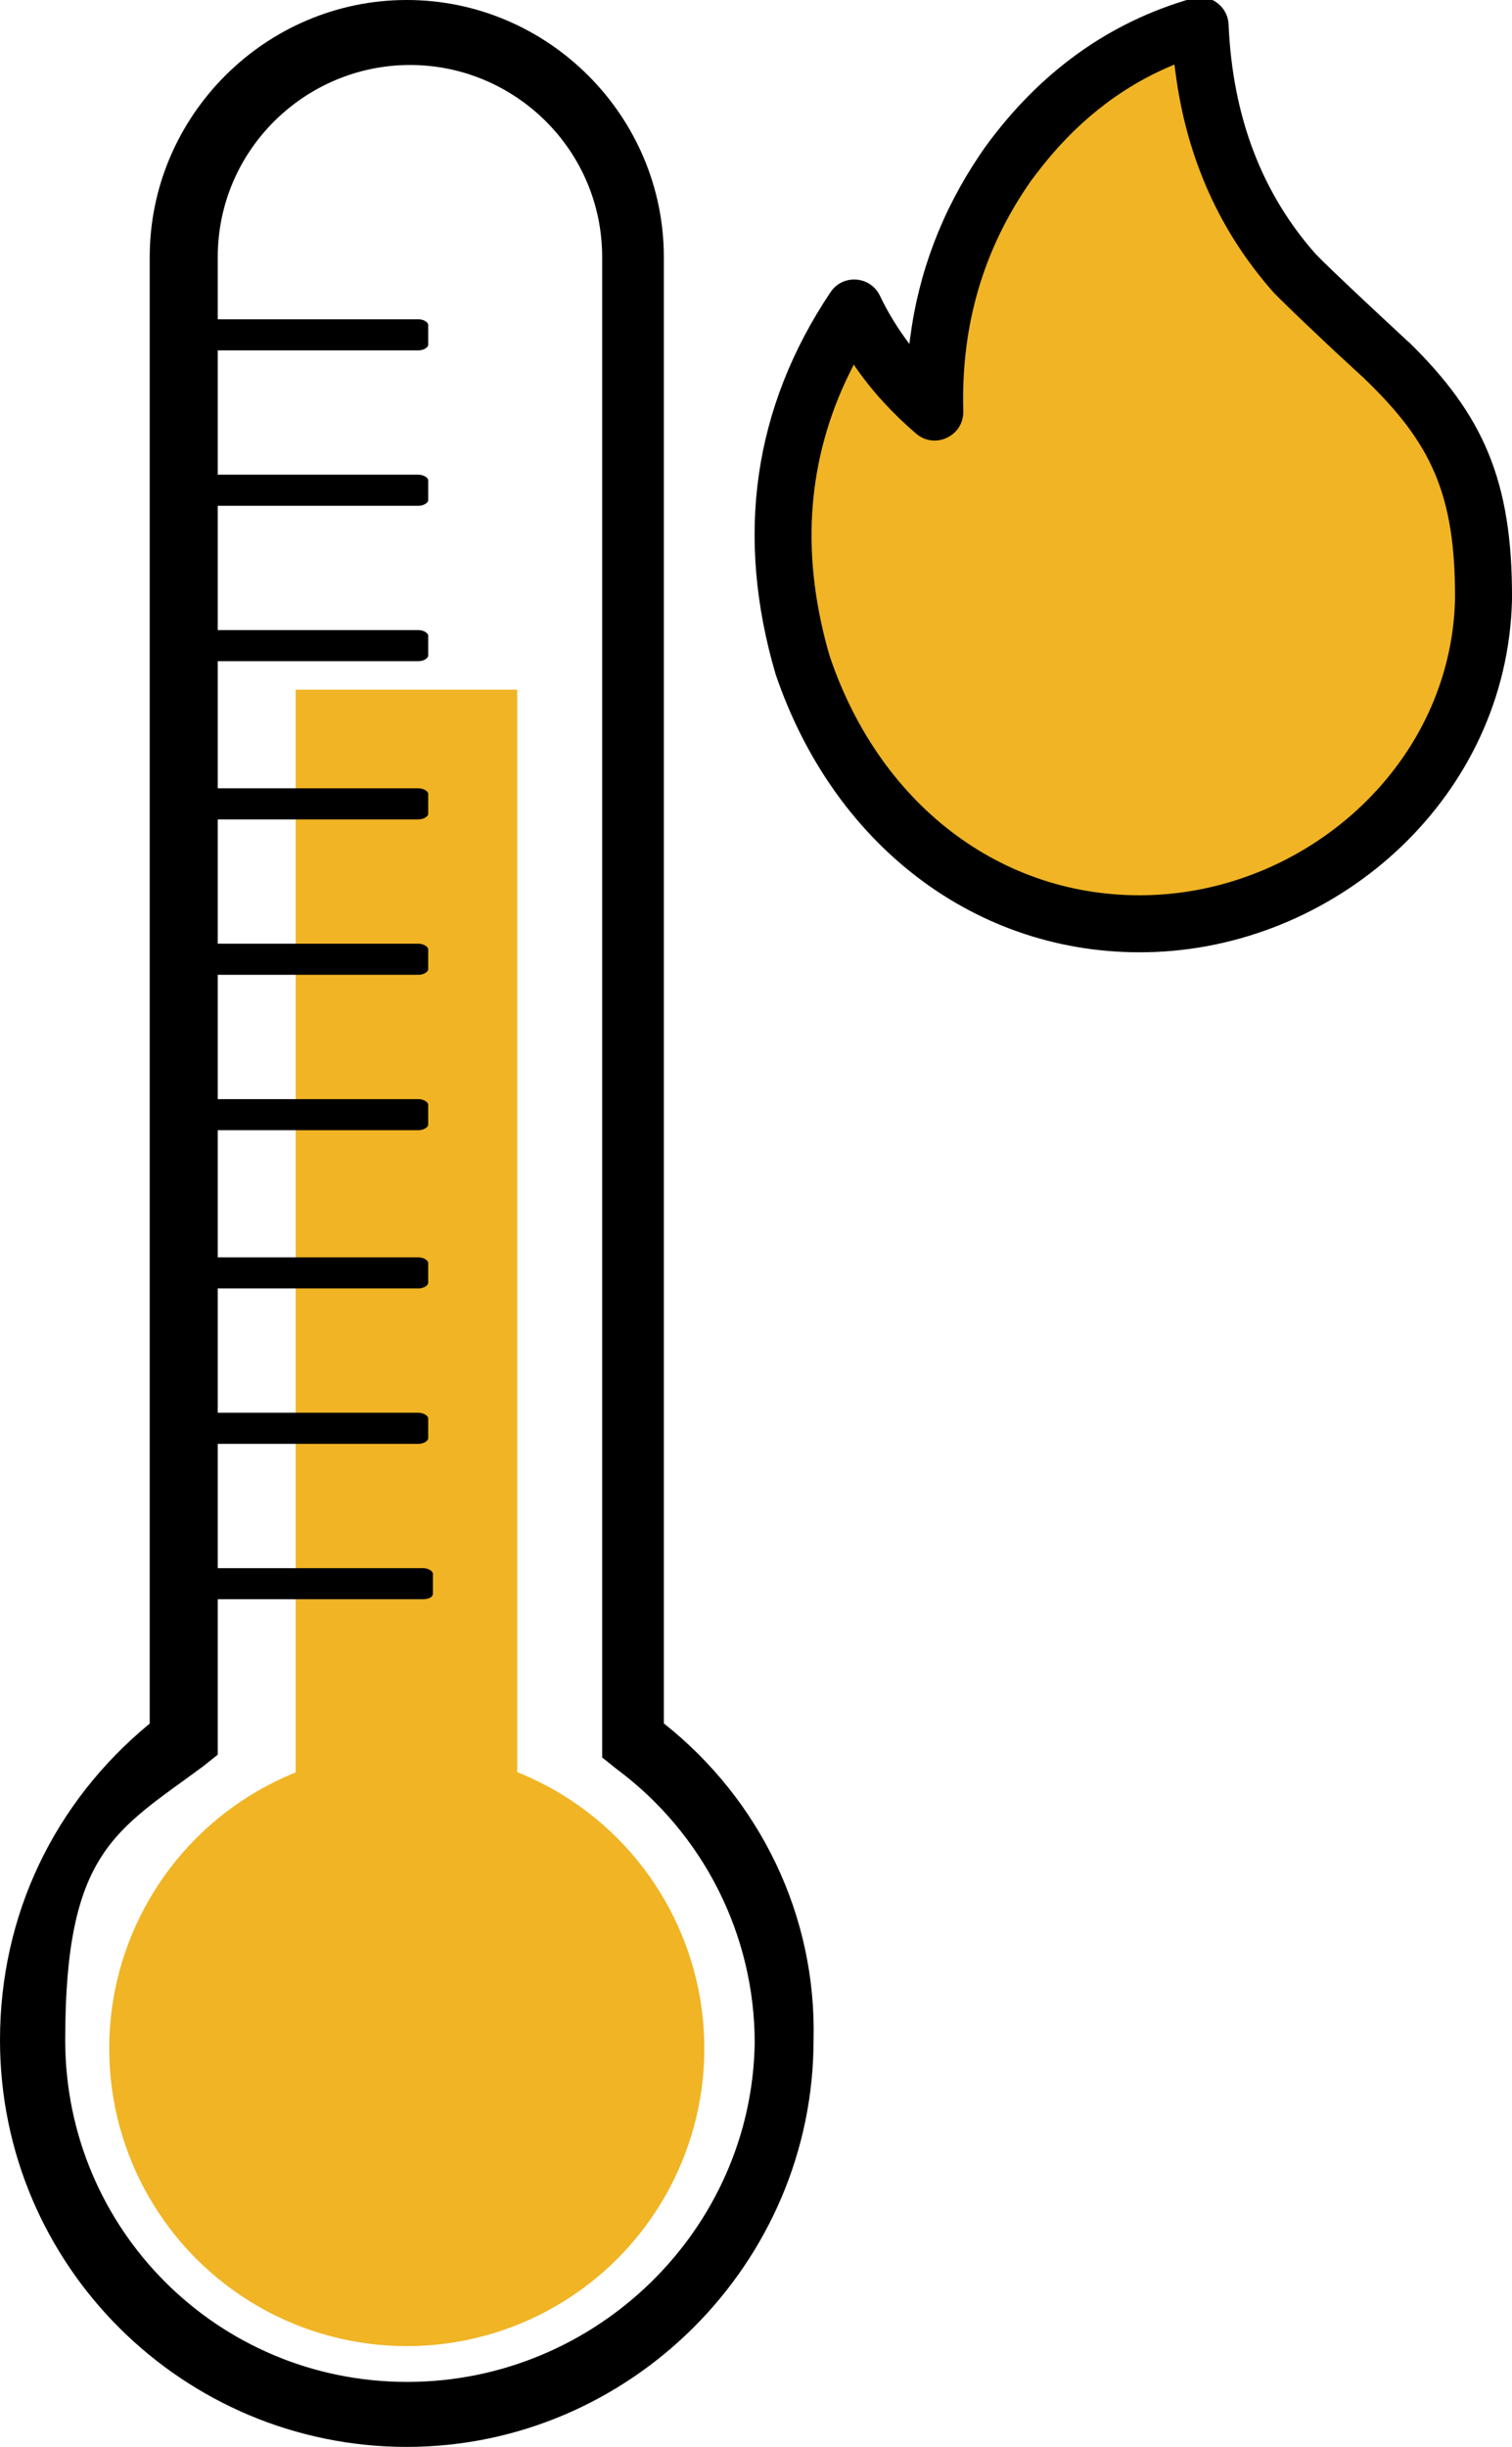 <?xml version="1.0" encoding="UTF-8"?>
<svg id="Layer_1" xmlns="http://www.w3.org/2000/svg" version="1.1" viewBox="0 0 642.3 1039.2">
  <!-- Generator: Adobe Illustrator 29.2.1, SVG Export Plug-In . SVG Version: 2.1.0 Build 116)  -->
  <defs>
    <style>
      .st0 {
        fill: #f0b424;
      }
    </style>
  </defs>
  <g id="Layer_3">
    <polygon class="st0" points="503.8 11 441.9 51.6 402 130.8 392.3 172.7 362.1 132.7 337.3 192.9 337.3 264 373.5 345.8 476.2 396.2 588.4 350.8 624.6 286.8 624.6 192.9 564.6 127.9 530.4 100.4 503.8 11"/>
    <path d="M598.4,145.3l-4.4-4.1c-7-6.5-27.9-25.9-35-33.2-22.9-25.8-35.4-58.3-37.1-97.6-.3-7.8-7.9-13.3-15.4-11.1-35.4,10.1-64.9,31.3-88.1,63.3l-2.2,3.2c-16.1,23.9-26,49.9-29.6,78l-.3,2.3-.2-.3c-4.7-6.3-8.9-13-12.3-20.2-4.1-8.5-15.8-9.3-21-1.5-32.8,49-40.6,103.5-23.3,162.3,25.6,75.3,88.9,120.9,161.3,117.9,79-3.3,149.5-66.6,151.5-149.5.3-50.9-12.4-78.8-43.9-109.6h0s0,0,0,0ZM579.5,160.7c28.4,27.3,38.8,49,38.6,93.8-1.7,69.2-61.4,122.8-128.3,125.6-61.5,2.6-115.1-36.1-137.2-101l-1-3.4c-11.6-42.1-8.5-81.2,9.4-117.5l1.7-3.4.7,1.1c7.2,10.4,15.9,19.8,25.8,28.3,8,6.8,20.3.9,20-9.6-1-36.6,8.6-69.1,28.9-98l2.2-2.9c16-21.1,35-36.3,57.2-45.7l1.4-.6.5,3.8c4.8,36.2,18.8,67.3,41.8,93.2l2.9,2.9c5.8,5.8,15,14.4,22.5,21.5l12.9,11.9h0Z"/>
  </g>
  <g id="Layer_11" data-name="Layer_1">
    <path d="M282,732V109.2C282,49.2,232.8,0,172.8,0S63.6,49.2,63.6,109.2v622.8C22.8,765.6,0,813.6,0,866.4c0,96,78,172.8,172.8,172.8s172.8-78,172.8-172.8c1.3-52.8-22.7-102-63.5-134.4h0ZM172.9,1011.6c-80.4,0-145.2-64.8-145.2-145.2s21.6-88.8,58.8-116.4l6-4.8V109.2c0-45.6,37.3-81.6,81.7-81.6s81.6,36,81.6,81.6v637.2l6,4.8c37.2,27.6,58.8,70.8,58.8,116.4-1.2,79.2-67.2,144-147.6,144h0Z"/>
    <circle class="st0" cx="172.8" cy="870" r="126.4"/>
    <rect class="st0" x="125.6" y="292.9" width="94.1" height="516"/>
    <path d="M73.1,148.8h104.7c2.1,0,4.1-1.2,4.1-2.4v-8.4c0-1.2-2.1-2.4-4.1-2.4h-104.7c-2.1,0-4.1,1.2-4.1,2.4v8.4s2.1,2.4,4.1,2.4Z"/>
    <path d="M73.1,214.8h104.7c2.1,0,4.1-1.2,4.1-2.4v-8.4c0-1.2-2.1-2.4-4.1-2.4h-104.7c-2.1,0-4.1,1.2-4.1,2.4v8.4c0,1.2,2.1,2.4,4.1,2.4Z"/>
    <path d="M73.1,280.8h104.7c2.1,0,4.1-1.2,4.1-2.4v-8.4c0-1.2-2.1-2.4-4.1-2.4h-104.7c-2.1,0-4.1,1.2-4.1,2.4v8.4c0,1.2,2.1,2.4,4.1,2.4Z"/>
    <path d="M73.1,348h104.7c2.1,0,4.1-1.2,4.1-2.4v-8.4c0-1.2-2.1-2.4-4.1-2.4h-104.7c-2.1,0-4.1,1.2-4.1,2.4v8.4c0,1.2,2.1,2.4,4.1,2.4Z"/>
    <path d="M73.1,414h104.7c2.1,0,4.1-1.2,4.1-2.4v-8.4c0-1.2-2.1-2.4-4.1-2.4h-104.7c-2.1,0-4.1,1.2-4.1,2.4v8.4c0,1.2,2.1,2.4,4.1,2.4Z"/>
    <path d="M73.1,480h104.7c2.1,0,4.1-1.2,4.1-2.4v-8.4c0-1.2-2.1-2.4-4.1-2.4h-104.7c-2.1,0-4.1,1.2-4.1,2.4v8.4c0,1.2,2.1,2.4,4.1,2.4Z"/>
    <path d="M73.1,547.2h104.7c2.1,0,4.1-1.2,4.1-2.4v-8.4c0-1.2-2.1-2.4-4.1-2.4h-104.7c-2.1,0-4.1,1.2-4.1,2.4v8.4c0,1.2,2.1,2.4,4.1,2.4Z"/>
    <path d="M73.1,613.2h104.7c2.1,0,4.1-1.2,4.1-2.4v-8.4c0-1.2-2.1-2.4-4.1-2.4h-104.7c-2.1,0-4.1,1.2-4.1,2.4v8.4c0,1.2,2.1,2.4,4.1,2.4Z"/>
    <path d="M183.9,676.8v-8.4c0-1.2-2.1-2.4-4.1-2.4h-104.7c-2.1,0-4.1,1.2-4.1,2.4v8.4c0,1.2,2.1,2.4,4.1,2.4h104.7s4.1,0,4.1-2.4Z"/>
  </g>
</svg>